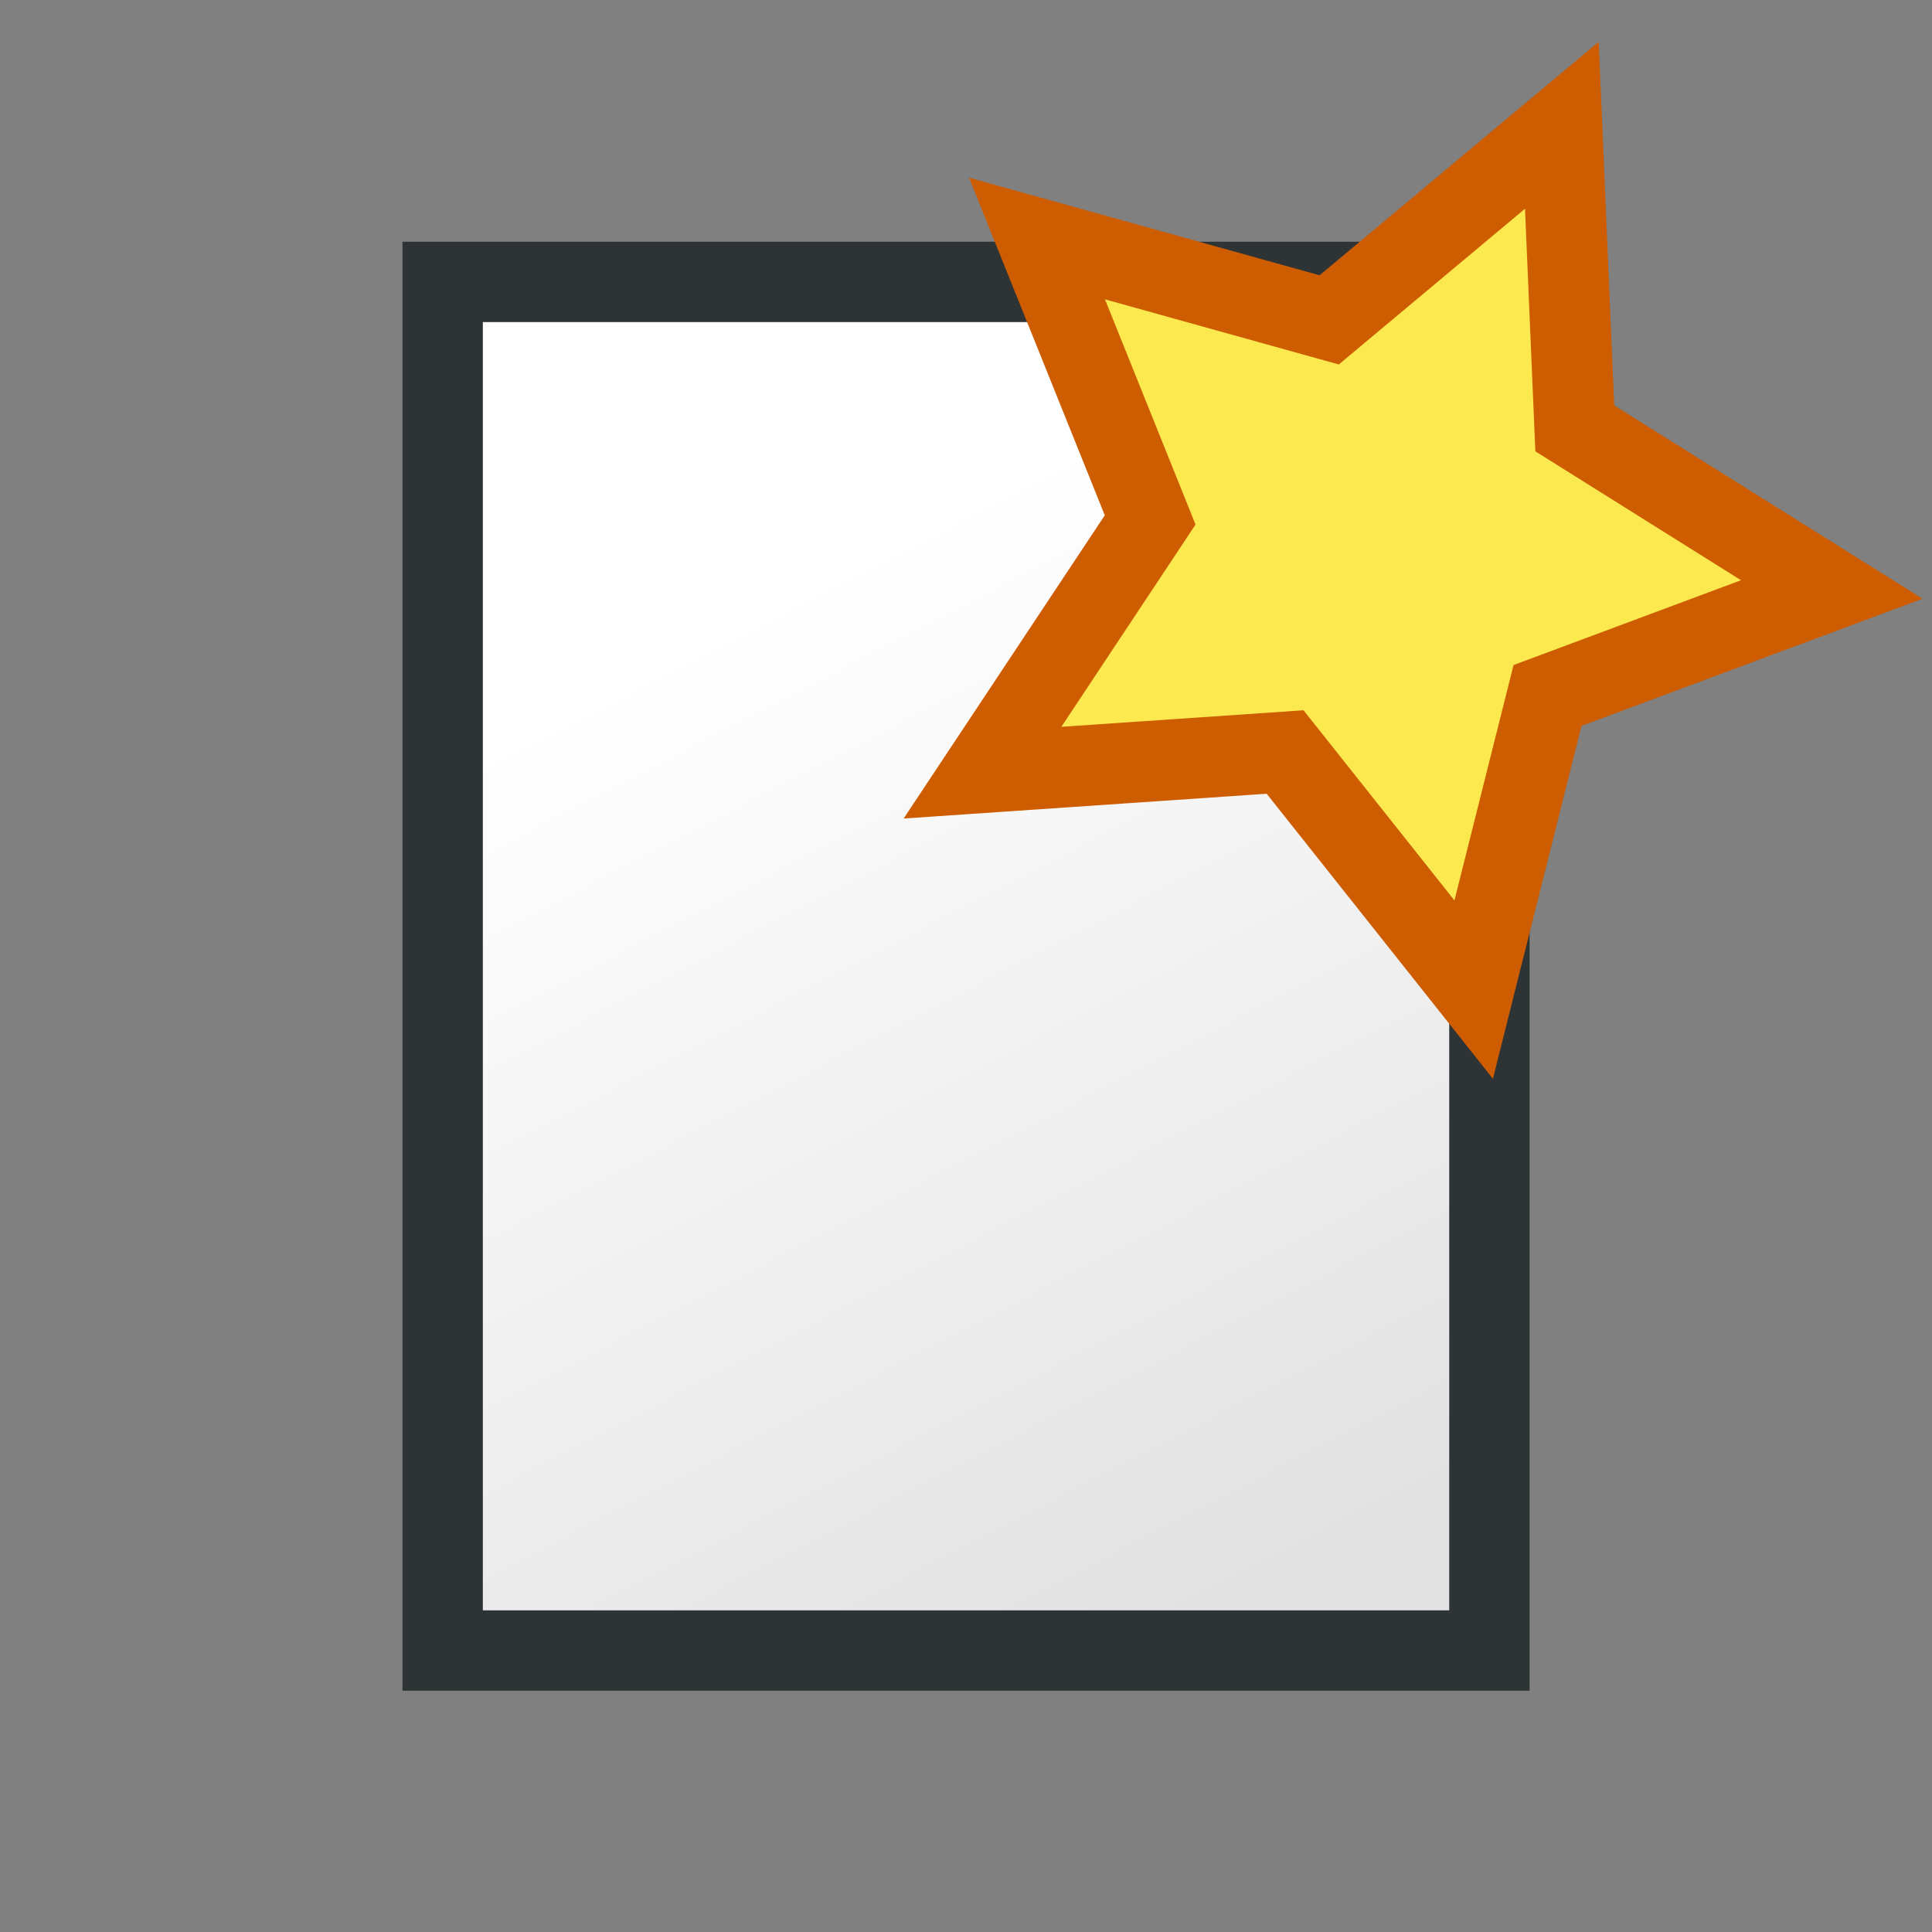 <?xml version="1.0" encoding="UTF-8" standalone="no"?>
<!-- Created with Inkscape (http://www.inkscape.org/) -->

<svg
   width="24"
   height="24"
   viewBox="0 0 6.35 6.35"
   version="1.1"
   id="svg5526"
   inkscape:version="1.2.2 (732a01da63, 2022-12-09)"
   sodipodi:docname="loadfav.svg"
   inkscape:export-filename="..\png32\loadfav.png"
   inkscape:export-xdpi="128"
   inkscape:export-ydpi="128"
   xmlns:inkscape="http://www.inkscape.org/namespaces/inkscape"
   xmlns:sodipodi="http://sodipodi.sourceforge.net/DTD/sodipodi-0.dtd"
   xmlns:xlink="http://www.w3.org/1999/xlink"
   xmlns="http://www.w3.org/2000/svg"
   xmlns:svg="http://www.w3.org/2000/svg">
  <rect x="0" y="0" width="6.35" height="6.35" fill="#808080" stroke="none"/>
  <sodipodi:namedview
     id="namedview5528"
     pagecolor="#e2e2e2"
     bordercolor="#000000"
     borderopacity="0.25"
     inkscape:showpageshadow="2"
     inkscape:pageopacity="0"
     inkscape:pagecheckerboard="0"
     inkscape:deskcolor="#d1d1d1"
     inkscape:document-units="px"
     showgrid="true"
     showguides="true"
     inkscape:zoom="29.276992"
     inkscape:cx="2.5958951"
     inkscape:cy="8.8123807"
     inkscape:window-width="2560"
     inkscape:window-height="1417"
     inkscape:window-x="-8"
     inkscape:window-y="-8"
     inkscape:window-maximized="1"
     inkscape:current-layer="layer1"
     inkscape:lockguides="true">
    <inkscape:grid
       type="xygrid"
       id="grid6010"
       empspacing="1"
       originx="0.265"
       originy="0.265"
       spacingx="0.265"
       spacingy="0.265"
       enabled="true"
       visible="true" />
    <sodipodi:guide
       position="-3.44,5.821"
       orientation="0,-1"
       id="guide6012"
       inkscape:locked="true" />
    <sodipodi:guide
       position="2.778,0.529"
       orientation="0,-1"
       id="guide6014"
       inkscape:locked="true" />
    <sodipodi:guide
       position="0.529,6.482"
       orientation="1,0"
       id="guide6016"
       inkscape:locked="true" />
    <sodipodi:guide
       position="5.821,5.953"
       orientation="1,0"
       id="guide6018"
       inkscape:locked="true" />
    <sodipodi:guide
       position="-0.397,3.175"
       orientation="0,-1"
       id="guide6020"
       inkscape:locked="true" />
    <sodipodi:guide
       position="3.175,9.26"
       orientation="1,0"
       id="guide6022"
       inkscape:locked="true" />
    <inkscape:grid
       type="xygrid"
       id="grid294"
       dotted="true"
       empspacing="1"
       originx="0.132"
       originy="0.132" />
  </sodipodi:namedview>
  <defs
     id="defs5523">
    <linearGradient
       inkscape:collect="always"
       id="linearGradient4578">
      <stop
         style="stop-color:#ffffff;stop-opacity:1;"
         offset="0"
         id="stop4574" />
      <stop
         style="stop-color:#e1e1e1;stop-opacity:1;"
         offset="1"
         id="stop4576" />
    </linearGradient>
    <linearGradient
       id="linearGradient4183"
       inkscape:swatch="solid">
      <stop
         style="stop-color:#000000;stop-opacity:1;"
         offset="0"
         id="stop4181" />
    </linearGradient>
    <linearGradient
       inkscape:collect="always"
       xlink:href="#linearGradient4578"
       id="linearGradient4580"
       x1="4.804"
       y1="1.135"
       x2="6.158"
       y2="3.739"
       gradientUnits="userSpaceOnUse" />
  </defs>
  <g
     inkscape:label="Ebene 1"
     inkscape:groupmode="layer"
     id="layer1"
     transform="matrix(1.27,0,0,1.27,-3.587,0.543)">
    <path
       style="fill:url(#linearGradient4580);fill-opacity:1;stroke:#2e3436;stroke-width:0.208;stroke-linecap:butt;stroke-dasharray:none;stroke-dashoffset:68.031;stroke-opacity:1"
       d="m 3.97,0.302 2.709,8e-8 0,3.542 -2.709,-10e-8 z"
       id="path4261"
       sodipodi:nodetypes="ccccc" />
    <path
       sodipodi:type="star"
       style="fill:#fce94f;stroke:#ce5c00;stroke-width:1;stroke-linecap:square;stroke-linejoin:miter;stroke-dasharray:none;stroke-dashoffset:68.031"
       id="path9479"
       inkscape:flatsided="false"
       sodipodi:sides="5"
       sodipodi:cx="7"
       sodipodi:cy="-3"
       sodipodi:r1="5.6568542"
       sodipodi:r2="2.8284271"
       sodipodi:arg1="0.78539816"
       sodipodi:arg2="1.4137167"
       inkscape:rounded="0"
       inkscape:randomized="0"
       d="M 11,1 7.442,-0.206 4.432,2.04 4.48,-1.716 1.413,-3.885 5,-5 l 1.115,-3.587 2.169,3.067 3.756,-0.048 -2.247,3.011 z"
       transform="matrix(0.162,-0.132,0.132,0.162,5.651,2.388)"
       inkscape:transform-center-x="-0.097604315"
       inkscape:transform-center-y="0.046877054" />
  </g>
  <g
     inkscape:groupmode="layer"
     id="layer3"
     inkscape:label="Dots"
     style="display:none"
     transform="matrix(0.125,0,0,0.125,2.117,2.117)"
     sodipodi:insensitive="true">
    <rect
       style="fill:#000000;fill-opacity:1;stroke-width:1;stroke-dashoffset:68.031"
       id="rect9386"
       width="4.233"
       height="4.233"
       x="27.517"
       y="27.517"
       ry="2.7838135e-07" />
    <rect
       style="fill:#000000;fill-opacity:1;stroke-width:1;stroke-dashoffset:68.031"
       id="rect9388"
       width="4.233"
       height="4.233"
       x="21.167"
       y="27.517"
       ry="2.7838135e-07" />
    <rect
       style="fill:#000000;fill-opacity:1;stroke-width:1;stroke-dashoffset:68.031"
       id="rect9390"
       width="4.233"
       height="4.233"
       x="14.817"
       y="27.517"
       ry="2.7838135e-07" />
  </g>
</svg>

